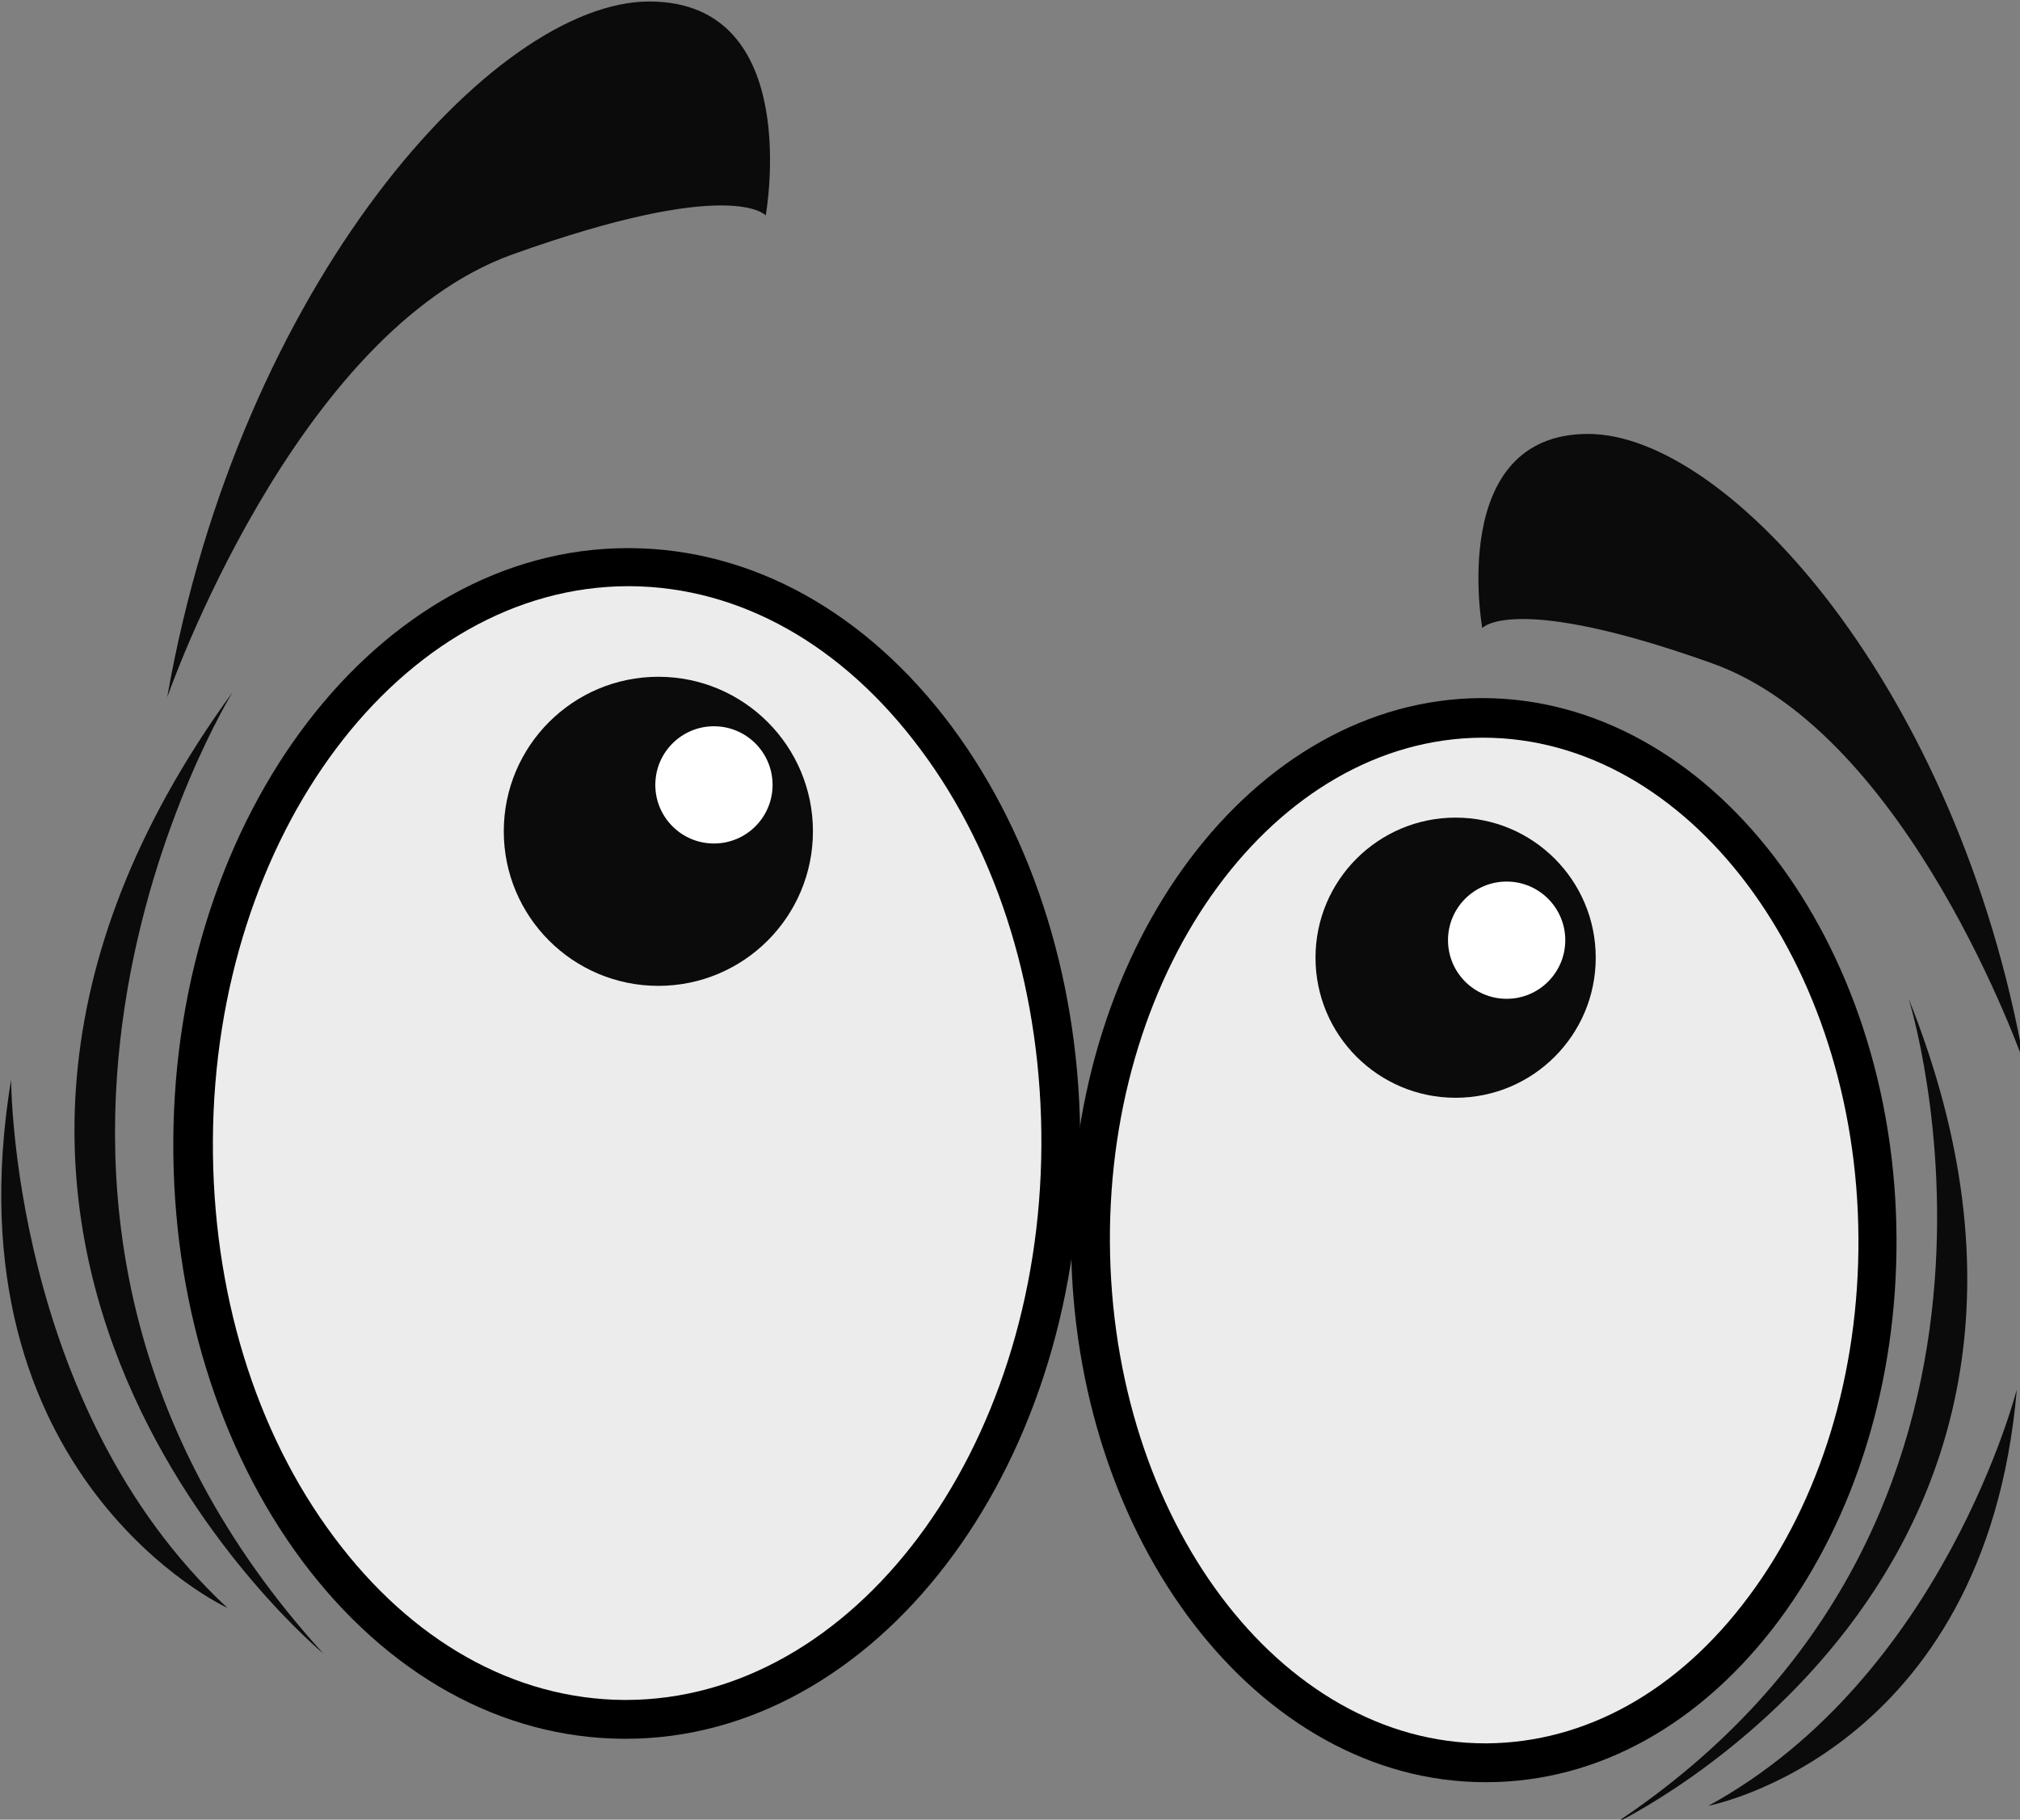 <?xml version="1.0" encoding="UTF-8" standalone="no"?>
<svg
   xmlns:dc="http://purl.org/dc/elements/1.1/"
   xmlns:cc="http://creativecommons.org/ns#"
   xmlns:rdf="http://www.w3.org/1999/02/22-rdf-syntax-ns#"
   xmlns:svg="http://www.w3.org/2000/svg"
   xmlns="http://www.w3.org/2000/svg"
   xmlns:sodipodi="http://sodipodi.sourceforge.net/DTD/sodipodi-0.dtd"
   xmlns:inkscape="http://www.inkscape.org/namespaces/inkscape"
   width="70.298mm"
   height="63.341mm"
   viewBox="0 0 70.298 63.341"
   version="1.1"
   id="svg1610"
   inkscape:version="1.0.2 (e86c870, 2021-01-15)"
   sodipodi:docname="happy.svg">
  <rect x="0" y="0" width="70.298" height="63.341" fill="#808080" stroke="none"/>
  <defs
     id="defs1604">
    <radialGradient
       id="SVGID_13_"
       cx="186.805"
       cy="275.462"
       r="66.994"
       gradientUnits="userSpaceOnUse">
      <stop
         offset="0"
         style="stop-color:#FFFFFF"
         id="stop1315" />
      <stop
         offset="0.441"
         style="stop-color:#FDFDFD"
         id="stop1317" />
      <stop
         offset="0.629"
         style="stop-color:#F6F6F6"
         id="stop1319" />
      <stop
         offset="0.769"
         style="stop-color:#E9E9E9"
         id="stop1321" />
      <stop
         offset="0.884"
         style="stop-color:#D8D8D8"
         id="stop1323" />
      <stop
         offset="0.985"
         style="stop-color:#C1C1C1"
         id="stop1325" />
      <stop
         offset="1"
         style="stop-color:#BDBDBD"
         id="stop1327" />
    </radialGradient>
    <radialGradient
       id="SVGID_14_"
       cx="299.36"
       cy="288.247"
       r="60.747"
       gradientUnits="userSpaceOnUse">
      <stop
         offset="0"
         style="stop-color:#FFFFFF"
         id="stop1354" />
      <stop
         offset="0.441"
         style="stop-color:#FDFDFD"
         id="stop1356" />
      <stop
         offset="0.629"
         style="stop-color:#F6F6F6"
         id="stop1358" />
      <stop
         offset="0.769"
         style="stop-color:#E9E9E9"
         id="stop1360" />
      <stop
         offset="0.884"
         style="stop-color:#D8D8D8"
         id="stop1362" />
      <stop
         offset="0.985"
         style="stop-color:#C1C1C1"
         id="stop1364" />
      <stop
         offset="1"
         style="stop-color:#BDBDBD"
         id="stop1366" />
    </radialGradient>
  </defs>
  <sodipodi:namedview
     id="base"
     pagecolor="#ffffff"
     bordercolor="#666666"
     borderopacity="1.0"
     inkscape:pageopacity="0.0"
     inkscape:pageshadow="2"
     inkscape:zoom="2.8"
     inkscape:cx="299.7562"
     inkscape:cy="162.90835"
     inkscape:document-units="mm"
     inkscape:current-layer="g1373"
     inkscape:document-rotation="0"
     showgrid="false"
     inkscape:window-width="1848"
     inkscape:window-height="1016"
     inkscape:window-x="72"
     inkscape:window-y="1107"
     inkscape:window-maximized="1" />
  <g
     inkscape:label="Layer 1"
     inkscape:groupmode="layer"
     id="layer1"
     transform="translate(192.387,12.016)">
    <g
       id="g1352"
       transform="matrix(0.265,0,0,0.265,-220.064,-45.221)">
      <g
         id="g1342">
        <g
           id="g1334">
          <radialGradient
             id="radialGradient1558"
             cx="186.805"
             cy="275.462"
             r="66.994"
             gradientUnits="userSpaceOnUse">
            <stop
               offset="0"
               style="stop-color:#FFFFFF"
               id="stop1544" />
            <stop
               offset="0.441"
               style="stop-color:#FDFDFD"
               id="stop1546" />
            <stop
               offset="0.629"
               style="stop-color:#F6F6F6"
               id="stop1548" />
            <stop
               offset="0.769"
               style="stop-color:#E9E9E9"
               id="stop1550" />
            <stop
               offset="0.884"
               style="stop-color:#D8D8D8"
               id="stop1552" />
            <stop
               offset="0.985"
               style="stop-color:#C1C1C1"
               id="stop1554" />
            <stop
               offset="1"
               style="stop-color:#BDBDBD"
               id="stop1556" />
          </radialGradient>
          <path
             fill="url(#SVGID_13_)"
             d="m 129.8,275.1 c -0.2,41.8 25.1,75.8 56.6,76 31.5,0.2 57.2,-33.6 57.4,-75.4 0.2,-41.8 -25.1,-75.8 -56.6,-76 -31.4,-0.1 -57.2,33.6 -57.4,75.4 z"
             id="path1330"
             style="fill:#ececec" />
          <path
             d="m 186.6,353.7 c 0,0 0,0 0,0 h -0.3 c -16,-0.1 -31,-8.4 -42.2,-23.4 -11,-14.8 -17,-34.4 -16.9,-55.1 0.2,-43 27,-77.9 59.7,-77.9 h 0.3 c 16,0.1 31,8.4 42.2,23.4 11,14.8 17,34.4 16.9,55.1 -0.2,43 -27,77.9 -59.7,77.9 z M 187,202.3 c -29.9,0 -54.4,32.7 -54.6,72.8 -0.1,19.7 5.5,38.2 15.9,52.1 10.2,13.7 23.7,21.3 38.1,21.4 h 0.2 c 29.9,0 54.4,-32.7 54.6,-72.8 0.1,-19.7 -5.5,-38.2 -15.9,-52.1 -10.2,-13.7 -23.7,-21.3 -38.1,-21.4 z"
             id="path1332" />
        </g>
        <g
           id="g1338">
          <circle
             fill="#0b0b0b"
             cx="190.9"
             cy="234.5"
             r="20.3"
             id="circle1336" />
        </g>
        <circle
           fill="#ffffff"
           cx="198.2"
           cy="228.4"
           r="7.7"
           id="circle1340" />
      </g>
      <g
         id="g1346">
        <path
           fill="#0b0b0b"
           d="m 135,216.2 c 0,0 -41.7,67.5 11.9,126.3 0,0 -64.8,-53.6 -11.9,-126.3 z"
           id="path1344" />
      </g>
      <g
         id="g1350">
        <path
           fill="#0b0b0b"
           d="m 105.9,267.1 c 0,0 0,43 28.4,69.4 0.1,0.1 -37,-17.1 -28.4,-69.4 z"
           id="path1348" />
      </g>
    </g>
    <g
       id="g1391"
       transform="matrix(0.265,0,0,0.265,-220.064,-45.221)">
      <g
         id="g1381">
        <g
           id="g1373">
          <radialGradient
             id="radialGradient1586"
             cx="299.36"
             cy="288.247"
             r="60.747"
             gradientUnits="userSpaceOnUse">
            <stop
               offset="0"
               style="stop-color:#FFFFFF"
               id="stop1572" />
            <stop
               offset="0.441"
               style="stop-color:#FDFDFD"
               id="stop1574" />
            <stop
               offset="0.629"
               style="stop-color:#F6F6F6"
               id="stop1576" />
            <stop
               offset="0.769"
               style="stop-color:#E9E9E9"
               id="stop1578" />
            <stop
               offset="0.884"
               style="stop-color:#D8D8D8"
               id="stop1580" />
            <stop
               offset="0.985"
               style="stop-color:#C1C1C1"
               id="stop1582" />
            <stop
               offset="1"
               style="stop-color:#BDBDBD"
               id="stop1584" />
          </radialGradient>
          <path
             fill="url(#SVGID_14_)"
             d="m 351,288 c 0.2,37.9 -22.8,68.8 -51.3,68.9 -28.5,0.2 -51.9,-30.4 -52.1,-68.3 -0.2,-37.9 22.8,-68.8 51.3,-68.9 28.6,-0.2 51.9,30.4 52.1,68.3 z"
             id="path1369"
             style="fill:#ececec" />
          <path
             d="m 299.5,359.4 c -29.8,0 -54.2,-31.8 -54.4,-70.9 -0.2,-39.2 23.9,-71.3 53.8,-71.5 h 0.2 c 29.8,0 54.2,31.8 54.4,70.9 0.1,18.9 -5.4,36.7 -15.4,50.2 -10.2,13.7 -23.8,21.3 -38.5,21.3 z M 299.2,222.2 H 299 c -27.1,0.2 -49,29.9 -48.8,66.3 0.2,36.3 22.3,65.8 49.3,65.8 h 0.2 c 13,-0.1 25.2,-6.9 34.4,-19.3 9.4,-12.6 14.5,-29.3 14.4,-47.1 -0.2,-36.2 -22.3,-65.7 -49.3,-65.7 z"
             id="path1371" />
        </g>
        <g
           id="g1377">
          <circle
             fill="#0b0b0b"
             cx="295.6"
             cy="251.1"
             r="18.4"
             id="circle1375" />
        </g>
        <circle
           fill="#ffffff"
           cx="302.3"
           cy="248.8"
           r="7.7"
           id="circle1379" />
      </g>
      <g
         id="g1385">
        <path
           fill="#0b0b0b"
           d="m 355.1,256.5 c 0,0 21.5,68.6 -38.7,108.4 0,0 69,-32.6 38.7,-108.4 z"
           id="path1383" />
      </g>
      <g
         id="g1389">
        <path
           fill="#0b0b0b"
           d="m 369.3,307.8 c 0,0 -9.6,37.8 -40.5,54.7 0,0 36.4,-6.9 40.5,-54.7 z"
           id="path1387" />
      </g>
    </g>
    <g
       id="g1395"
       transform="matrix(0.265,0,0,0.265,-220.064,-45.221)">
      <path
         fill="#0b0b0b"
         d="m 370.3,265.1 c 0,0 -15.1,-43.5 -41.1,-52.7 -26.1,-9.3 -30.1,-4.6 -30.1,-4.6 0,0 -4.6,-25.5 13.9,-25.5 18.5,0 48.6,33.6 57.3,82.8 z"
         id="path1393" />
    </g>
    <g
       id="g1399"
       transform="matrix(0.265,0,0,0.265,-220.064,-45.221)">
      <path
         fill="#0b0b0b"
         d="m 126.4,216.9 c 0,0 16.6,-47.9 45.4,-58.2 28.8,-10.3 33.2,-5.1 33.2,-5.1 0,0 5.1,-28.1 -15.3,-28.1 -20.4,0 -53.8,37.1 -63.3,91.4 z"
         id="path1397" />
    </g>
  </g>
</svg>
